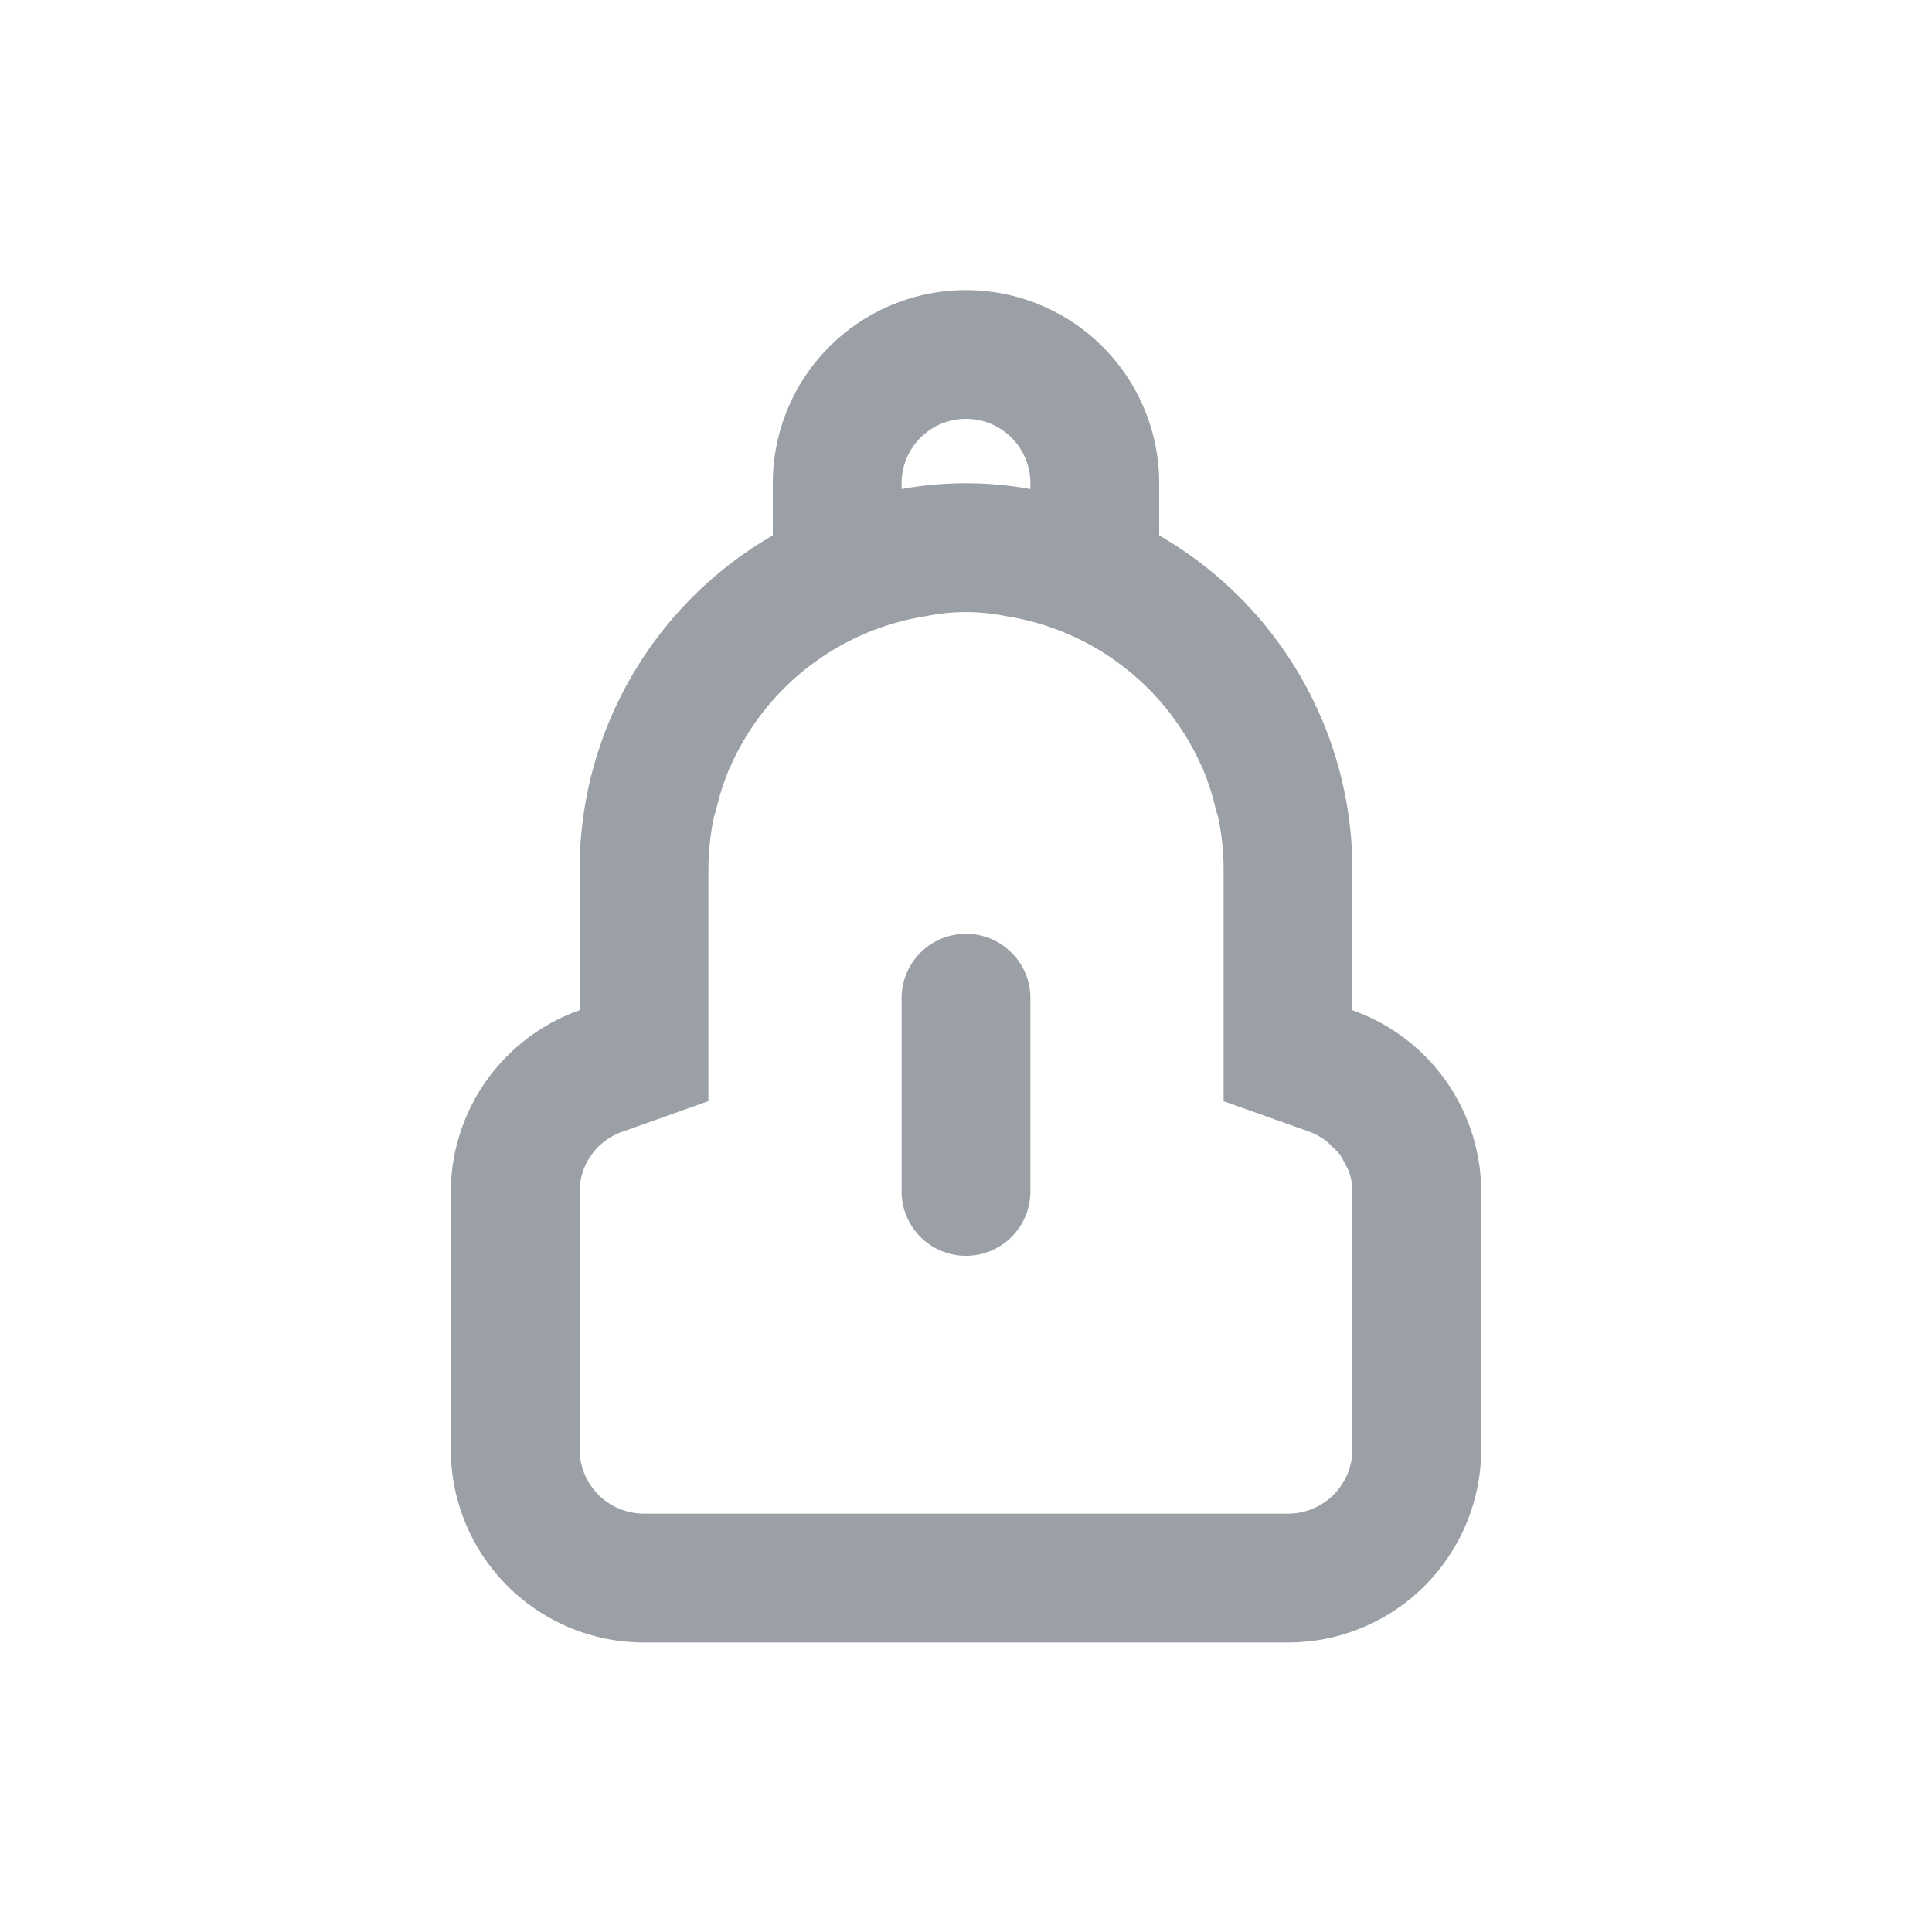 <svg height="30" viewBox="0 0 30 30" width="30" xmlns="http://www.w3.org/2000/svg"><g fill="#9ba0a6" transform="translate(-797.753 -286.913)"><path d="m812.753 306.413a1 1 0 0 1 -1-1v-3a1 1 0 0 1 2 0v3a1 1 0 0 1 -1 1z"/><path d="m818.753 302.6v-2.182a5.992 5.992 0 0 0 -3-5.191v-.809a3 3 0 0 0 -6 0v.809a5.992 5.992 0 0 0 -3 5.191v2.182a3 3 0 0 0 -2 2.817v4a3 3 0 0 0 3 3h10a3 3 0 0 0 3-3v-4a2.993 2.993 0 0 0 -2-2.817zm-7-8.183a1 1 0 0 1 2 0v.09a5.6 5.6 0 0 0 -2 0zm7 15a1 1 0 0 1 -1 1h-10a1 1 0 0 1 -1-1v-4a.988.988 0 0 1 .671-.933l1.329-.473v-3.593a4.083 4.083 0 0 1 .085-.817c.008-.036.024-.069.033-.105a3.964 3.964 0 0 1 .212-.66c0-.01.01-.018.015-.028a4 4 0 0 1 3.031-2.327 3.121 3.121 0 0 1 1.248 0 4 4 0 0 1 3.032 2.327c0 .01.01.018.015.028a3.844 3.844 0 0 1 .211.66c.009.036.025.069.033.105a3.945 3.945 0 0 1 .085.817v3.594l1.329.473a1 1 0 0 1 .255.138.981.981 0 0 1 .115.108.864.864 0 0 1 .1.1.836.836 0 0 1 .079.14.769.769 0 0 1 .067.131.933.933 0 0 1 .055.313z"/></g><path d="m0 0h30v30h-30z" fill="none"/></svg>